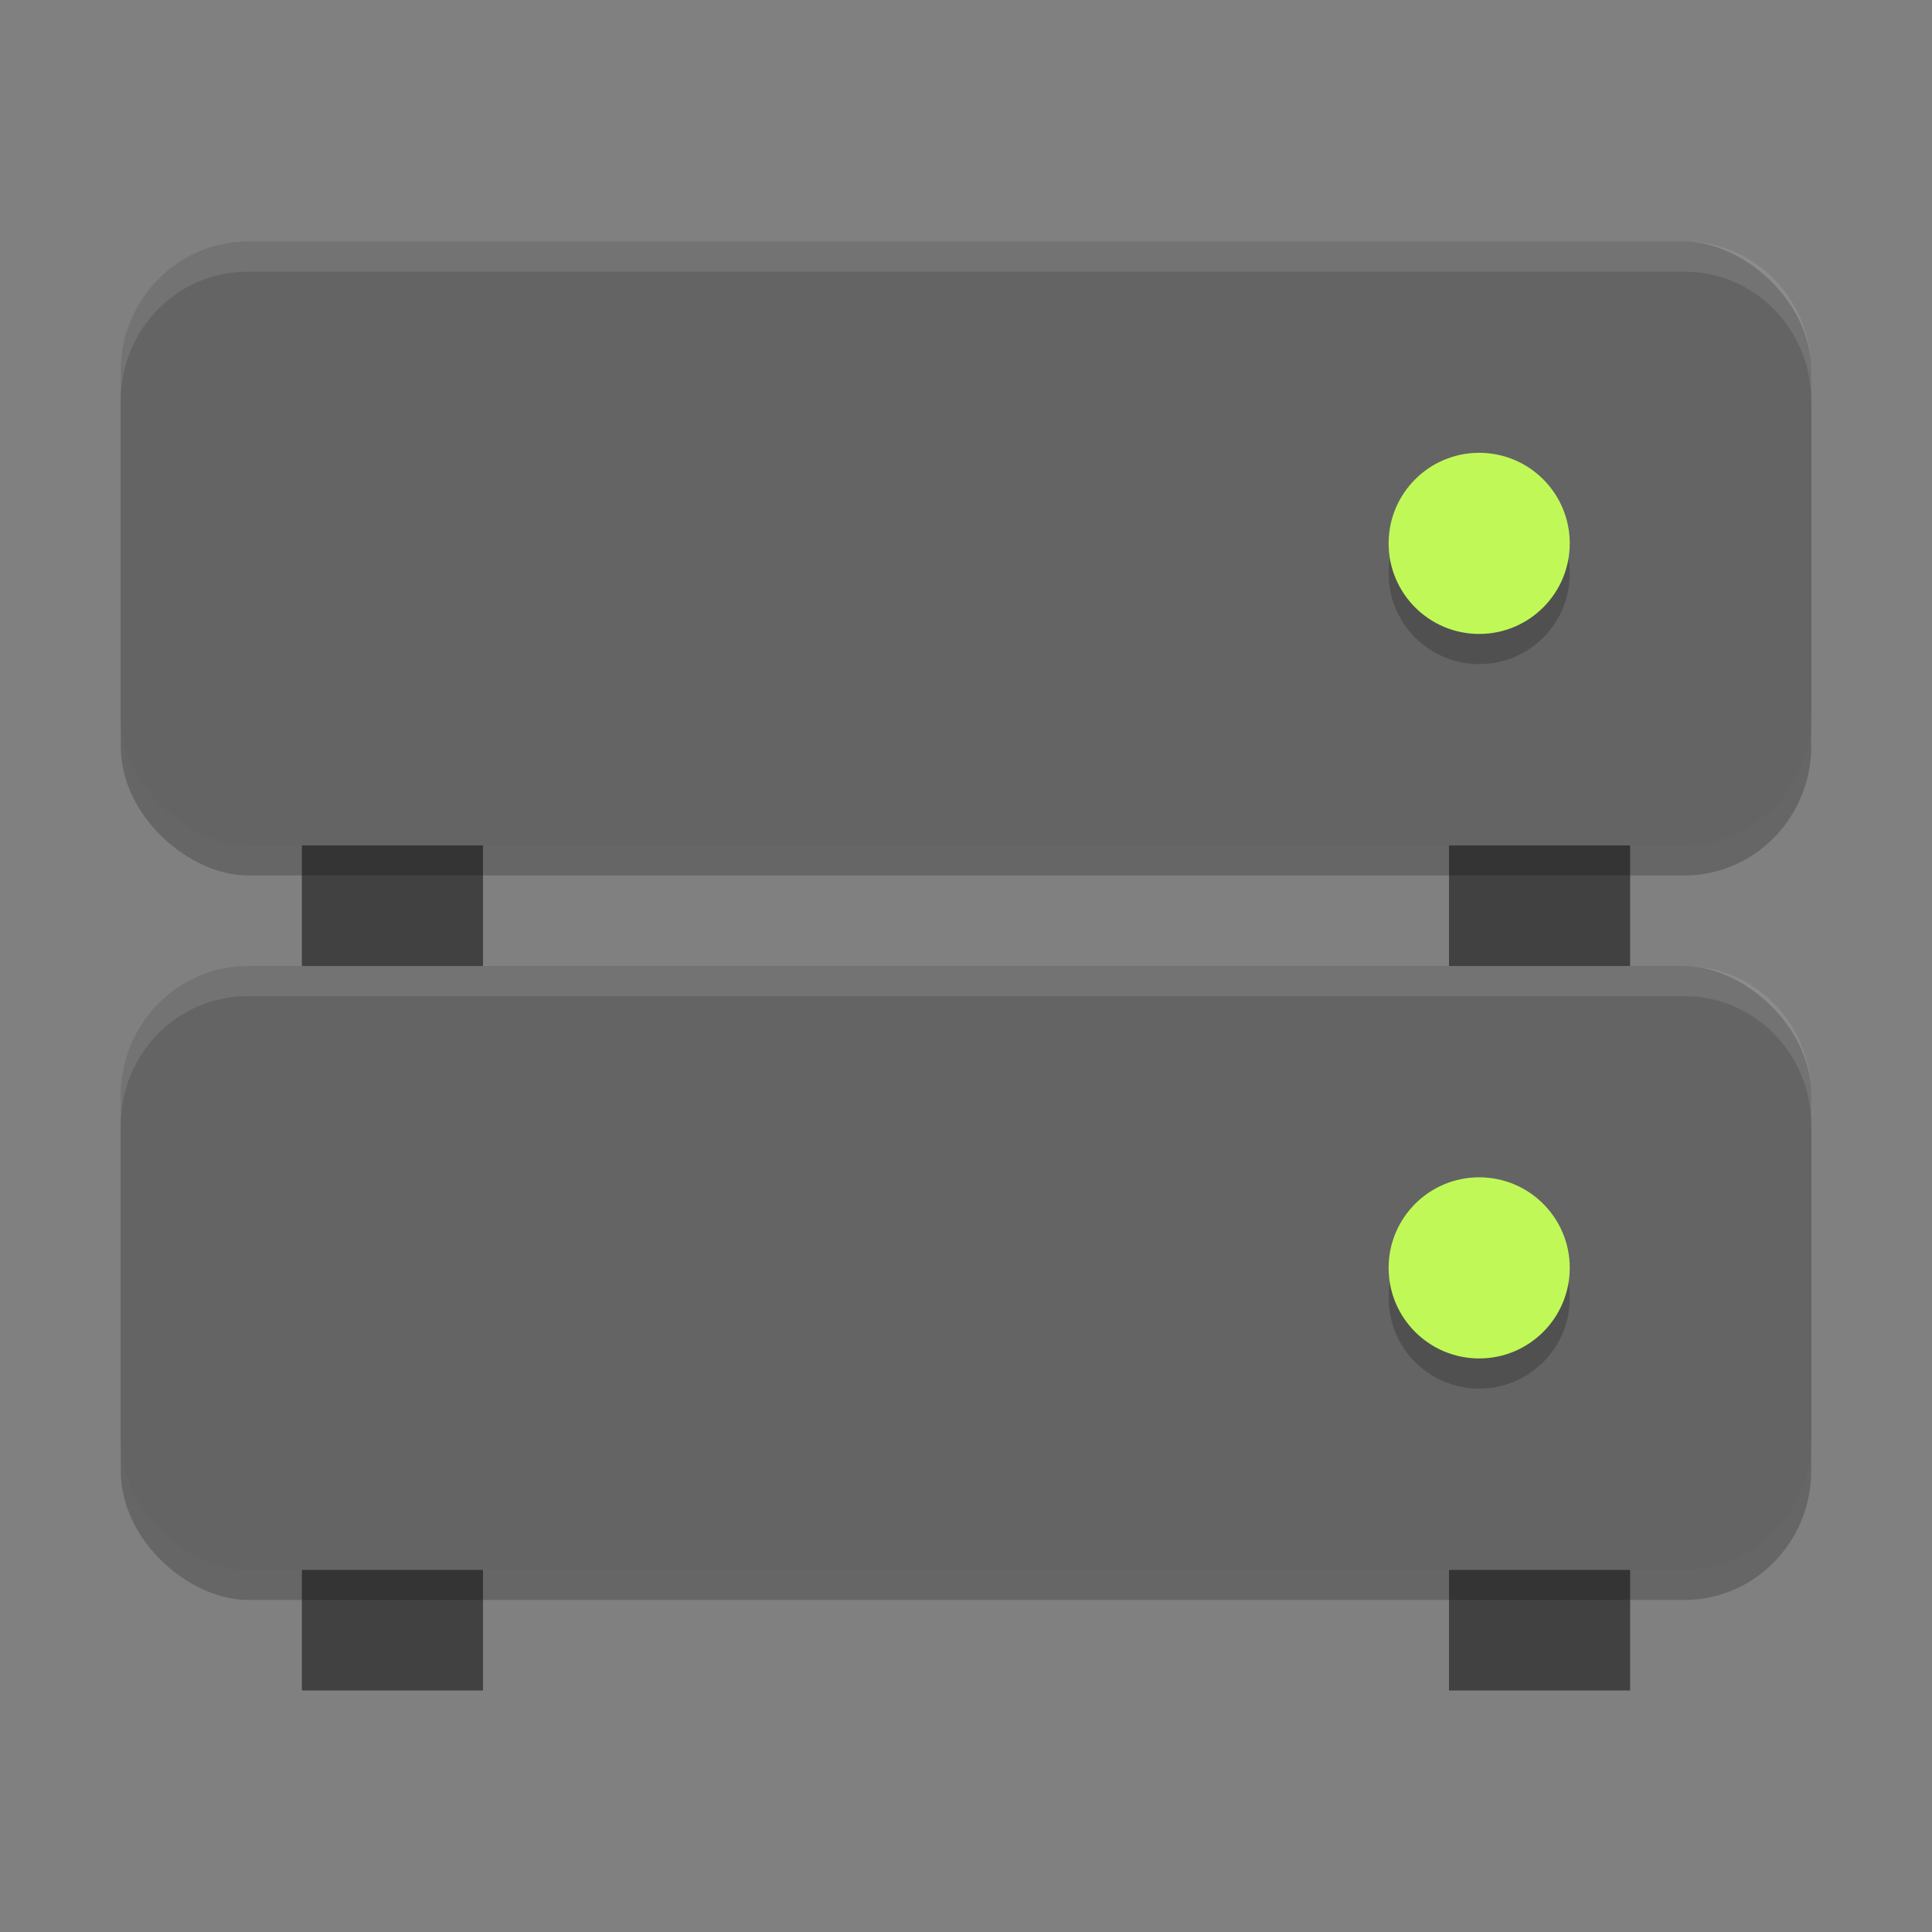 <?xml version="1.0" encoding="UTF-8" standalone="no"?>
<svg xmlns="http://www.w3.org/2000/svg" height="64" width="64" version="1">
 <rect width="100%" height="100%" fill="#808080" stroke="none"/>
 <rect y="52" x="48" height="4" width="6" style="fill:#414141"/>
 <rect style="fill:#414141" width="6" height="4" x="10" y="52"/>
 <rect style="opacity:0.2" x="-53" y="-60" width="20" height="56" ry="4.2" rx="4.286" transform="matrix(0,-1,-1,0,0,0)"/>
 <rect transform="matrix(0,-1,-1,0,0,0)" rx="4.286" ry="4.2" height="56" width="20" y="-60" x="-52" style="fill:#646464"/>
 <circle r="3" cy="43" cx="49" style="opacity:0.2"/>
 <circle style="fill:#c0f957" cx="49" cy="42" r="3"/>
 <path style="opacity:0.1;fill:#ffffff" d="M 8.199 32 C 5.872 32 4 33.911 4 36.285 L 4 37.285 C 4 34.911 5.872 33 8.199 33 L 55.801 33 C 58.128 33 60 34.911 60 37.285 L 60 36.285 C 60 33.911 58.128 32 55.801 32 L 8.199 32 z"/>
 <rect style="fill:#414141" width="6" height="4" x="48" y="28"/>
 <rect y="28" x="10" height="4" width="6" style="fill:#414141"/>
 <rect transform="matrix(0,-1,-1,0,0,0)" rx="4.286" ry="4.2" height="56" width="20" y="-60" x="-29" style="opacity:0.2"/>
 <rect style="fill:#646464" x="-28" y="-60" width="20" height="56" ry="4.2" rx="4.286" transform="matrix(0,-1,-1,0,0,0)"/>
 <circle style="opacity:0.2" cx="49" cy="19" r="3"/>
 <circle r="3" cy="18" cx="49" style="fill:#c0f957"/>
 <path style="opacity:0.1;fill:#ffffff" d="M 8.199 8 C 5.872 8 4 9.911 4 12.285 L 4 13.285 C 4 10.911 5.872 9 8.199 9 L 55.801 9 C 58.128 9 60 10.911 60 13.285 L 60 12.285 C 60 9.911 58.128 8 55.801 8 L 8.199 8 z"/>
</svg>
